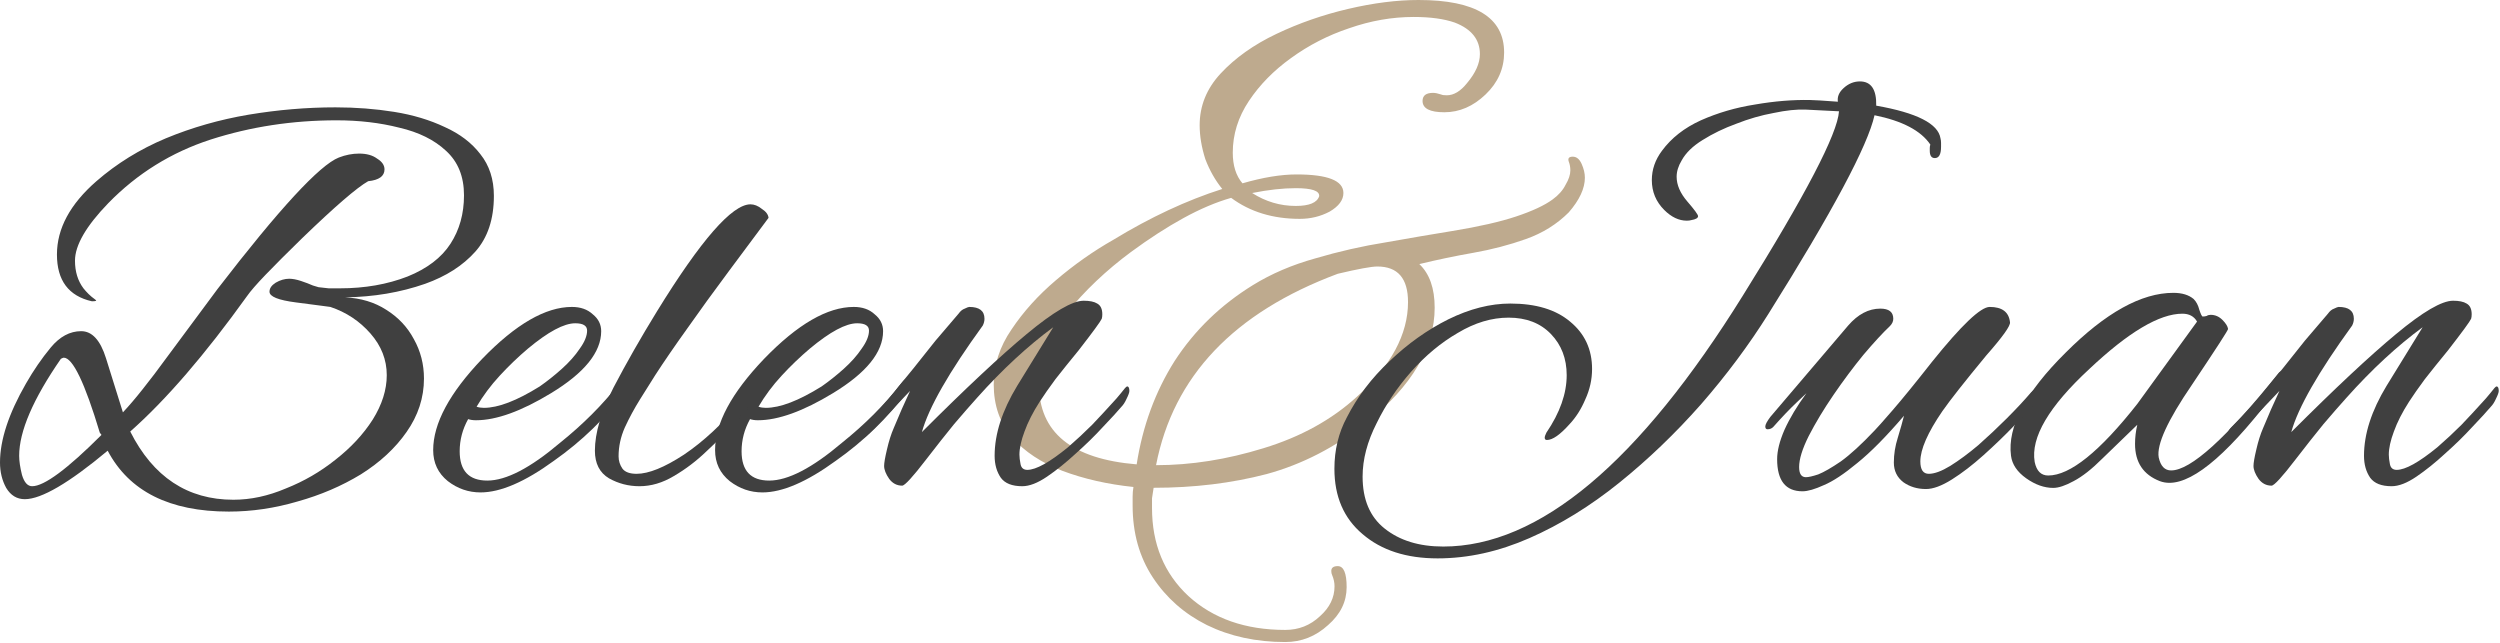 <svg width="731" height="188" viewBox="0 0 731 188" fill="none" xmlns="http://www.w3.org/2000/svg">
<path d="M375.811 187.731C367.31 187.731 359.675 186.079 352.906 182.773C346.294 179.467 341.02 174.822 337.084 168.84C333.149 162.858 331.181 155.853 331.181 147.824C331.181 146.879 331.181 146.013 331.181 145.226C331.181 144.282 331.26 143.337 331.417 142.393C323.86 141.605 316.934 140.031 310.637 137.67C304.497 135.308 299.617 132.081 295.996 127.988C292.375 123.737 290.565 118.542 290.565 112.403C290.565 106.735 292.296 101.383 295.76 96.345C299.223 91.15 303.552 86.349 308.747 81.941C314.1 77.375 319.689 73.44 325.513 70.134C336.376 63.522 347.002 58.563 357.392 55.257C355.346 52.738 353.693 49.826 352.433 46.52C351.331 43.056 350.78 39.75 350.78 36.602C350.78 30.934 352.827 25.897 356.92 21.489C361.171 16.923 366.602 13.066 373.214 9.918C379.826 6.769 386.831 4.329 394.23 2.598C401.629 0.866 408.477 0 414.774 0C431.462 0 439.805 5.116 439.805 15.349C439.805 20.072 437.995 24.165 434.374 27.628C430.753 31.092 426.739 32.824 422.331 32.824C418.08 32.824 415.955 31.721 415.955 29.517C415.955 27.943 416.978 27.156 419.025 27.156C419.655 27.156 420.442 27.314 421.386 27.628C421.701 27.786 422.252 27.864 423.039 27.864C425.086 27.864 427.054 26.684 428.943 24.322C431.462 21.331 432.721 18.498 432.721 15.821C432.721 11.571 430.281 8.501 425.401 6.612C422.252 5.51 418.238 4.959 413.358 4.959C407.061 4.959 400.763 6.061 394.466 8.265C388.327 10.312 382.659 13.224 377.464 17.002C372.427 20.623 368.334 24.795 365.185 29.517C362.036 34.24 360.462 39.278 360.462 44.63C360.462 48.409 361.407 51.4 363.296 53.604C369.278 51.872 374.552 51.006 379.117 51.006C388.248 51.006 392.813 52.817 392.813 56.438C392.813 58.484 391.475 60.294 388.799 61.869C386.123 63.286 383.21 63.994 380.062 63.994C372.19 63.994 365.5 61.947 359.99 57.854C355.582 59.114 350.938 61.082 346.058 63.758C341.177 66.434 336.061 69.74 330.709 73.676C323.467 79.028 317.17 85.01 311.817 91.622C306.465 98.077 303.789 105.004 303.789 112.403C303.789 126.414 313.313 134.206 332.362 135.781C334.093 124.603 337.793 114.528 343.46 105.555C349.285 96.581 356.92 89.182 366.366 83.358C371.718 80.052 377.779 77.454 384.549 75.565C391.475 73.518 398.402 71.944 405.329 70.842C412.413 69.583 418.868 68.481 424.692 67.536C432.406 66.277 438.625 64.86 443.347 63.286C448.07 61.711 451.612 60.058 453.974 58.327C455.705 57.067 456.965 55.65 457.752 54.076C458.697 52.502 459.169 51.085 459.169 49.826C459.169 48.881 459.011 48.015 458.697 47.228C458.382 46.283 458.775 45.811 459.877 45.811C460.979 45.811 461.845 46.52 462.475 47.937C463.105 49.353 463.419 50.691 463.419 51.951C463.419 55.099 461.845 58.484 458.697 62.105C455.233 65.568 451.061 68.166 446.181 69.897C441.301 71.629 436.185 72.967 430.832 73.912C425.479 74.856 420.206 75.958 415.011 77.218C418.002 80.052 419.497 84.302 419.497 89.969C419.497 101.619 412.885 112.796 399.661 123.501C390.531 130.743 380.77 135.781 370.38 138.614C360.147 141.291 349.127 142.629 337.32 142.629C337.163 143.573 337.006 144.597 336.848 145.699C336.848 146.643 336.848 147.588 336.848 148.532C336.848 159.08 340.39 167.66 347.474 174.271C354.716 180.883 364.162 184.189 375.811 184.189C379.747 184.189 383.132 182.851 385.965 180.175C388.799 177.656 390.216 174.744 390.216 171.438C390.216 170.336 389.98 169.234 389.507 168.132C389.35 167.817 389.271 167.423 389.271 166.951C389.271 166.007 389.901 165.534 391.16 165.534C392.892 165.534 393.758 167.581 393.758 171.674C393.758 175.924 391.948 179.624 388.327 182.773C384.706 186.079 380.534 187.731 375.811 187.731ZM378.881 60.216C382.817 60.216 385.1 59.271 385.729 57.382C385.887 55.808 383.604 55.021 378.881 55.021C375.103 55.021 370.852 55.493 366.13 56.438C370.065 58.956 374.316 60.216 378.881 60.216ZM338.029 136.017C348.262 136.017 358.731 134.364 369.436 131.058C380.298 127.752 389.429 122.714 396.828 115.945C406.746 106.972 411.705 97.762 411.705 88.317C411.705 81.39 408.714 77.926 402.731 77.926C401 77.926 397.143 78.635 391.16 80.052C360.777 91.386 343.067 110.041 338.029 136.017Z" fill="#BEAA8E"/>
<path d="M298.906 142.17C295.939 142.17 293.851 141.346 292.642 139.697C291.433 137.939 290.828 135.796 290.828 133.268C290.828 126.894 293.026 120.08 297.422 112.826L307.973 95.681C300.5 101.177 293.081 108.045 285.718 116.288C283.74 118.486 281.487 121.069 278.959 124.036C276.541 127.003 273.849 130.41 270.881 134.257C266.925 139.422 264.562 142.005 263.793 142.005C262.254 142.005 260.99 141.346 260.001 140.027C259.012 138.598 258.517 137.334 258.517 136.235C258.517 135.356 258.792 133.762 259.341 131.454C259.891 129.037 260.55 126.948 261.32 125.19C262.089 123.322 262.858 121.508 263.628 119.75C264.507 117.882 265.331 116.068 266.1 114.31L256.209 124.695C255.989 124.915 255.33 125.575 254.231 126.674C253.132 127.773 252.253 128.322 251.593 128.322C251.044 128.322 250.769 127.938 250.769 127.168C250.769 126.948 250.879 126.674 251.099 126.344C251.209 125.904 251.538 125.41 252.088 124.86C253.737 123.212 255.44 121.453 257.198 119.585C258.957 117.717 260.77 115.574 262.639 113.156C263.628 111.947 265.111 110.133 267.09 107.716C269.068 105.188 271.211 102.495 273.519 99.638C275.937 96.78 278.19 94.143 280.278 91.725C280.827 90.956 281.432 90.461 282.091 90.241C282.751 89.912 283.19 89.747 283.41 89.747C286.377 89.747 287.861 90.901 287.861 93.209C287.861 93.868 287.696 94.528 287.366 95.187C277.475 108.815 271.541 119.2 269.562 126.344C282.311 113.595 292.532 104.034 300.225 97.66C308.028 91.175 313.578 87.933 316.875 87.933C318.633 87.933 319.952 88.208 320.832 88.758C321.821 89.307 322.315 90.351 322.315 91.89C322.315 92.439 322.26 92.879 322.15 93.209C321.821 93.978 319.568 97.055 315.391 102.44C312.864 105.518 310.611 108.32 308.632 110.848C306.764 113.376 305.225 115.574 304.017 117.442C302.038 120.519 300.555 123.432 299.566 126.179C298.576 128.817 298.082 131.07 298.082 132.938C298.082 133.707 298.192 134.642 298.412 135.741C298.631 136.84 299.291 137.389 300.39 137.389C302.918 137.389 306.874 135.191 312.259 130.795C314.787 128.597 317.15 126.399 319.348 124.201C321.546 121.893 323.634 119.64 325.612 117.442C326.052 117.002 326.766 116.178 327.755 114.969C328.744 113.65 329.349 112.991 329.569 112.991C330.008 112.991 330.228 113.431 330.228 114.31C330.228 114.749 329.953 115.519 329.404 116.618C328.964 117.607 328.47 118.376 327.92 118.926C326.711 120.354 324.898 122.333 322.48 124.86C320.172 127.388 317.534 129.971 314.567 132.608C311.71 135.246 308.907 137.499 306.16 139.367C303.412 141.236 300.994 142.17 298.906 142.17Z" fill="#404040"/>
<path d="M222.936 143.983C219.419 143.983 216.232 142.884 213.375 140.686C210.517 138.378 209.089 135.356 209.089 131.619C209.089 123.816 213.869 114.914 223.431 104.913C233.212 94.802 241.949 89.747 249.642 89.747C252.17 89.747 254.203 90.461 255.742 91.89C257.39 93.209 258.215 94.857 258.215 96.835C258.215 102.99 253.324 109.035 243.543 114.969C234.86 120.245 227.552 122.882 221.617 122.882C220.738 122.882 219.969 122.772 219.309 122.552C217.661 125.52 216.837 128.652 216.837 131.949C216.837 137.664 219.529 140.521 224.914 140.521C230.409 140.521 237.498 136.84 246.18 129.476C252.884 124.091 258.599 118.376 263.325 112.332C264.314 111.013 265.193 110.353 265.963 110.353C266.622 110.353 266.952 110.683 266.952 111.343C266.952 112.002 266.512 112.936 265.633 114.145C262.556 118.211 259.259 121.948 255.742 125.355C252.225 128.762 248.433 131.894 244.367 134.752C235.905 140.906 228.761 143.983 222.936 143.983ZM223.925 119.255C228.102 119.255 233.542 117.167 240.246 112.991C242.444 111.452 244.587 109.749 246.675 107.881C248.873 105.902 250.631 103.924 251.95 101.946C253.379 99.968 254.093 98.209 254.093 96.671C254.093 95.242 252.939 94.528 250.631 94.528C247.334 94.528 242.718 97 236.784 101.946C233.926 104.364 231.179 107.001 228.541 109.859C225.903 112.716 223.65 115.739 221.782 118.926C222.442 119.146 223.156 119.255 223.925 119.255Z" fill="#404040"/>
<path d="M186.971 142.17C183.784 142.17 180.817 141.401 178.069 139.862C175.322 138.214 173.948 135.521 173.948 131.784C173.948 126.619 175.761 120.464 179.388 113.321C183.125 106.177 187.356 98.759 192.082 91.066C204.94 70.184 214.062 59.744 219.447 59.744C220.546 59.744 221.645 60.183 222.744 61.062C223.953 61.832 224.613 62.711 224.722 63.7L213.183 79.196C208.677 85.241 204.61 90.846 200.984 96.011C197.357 101.067 194.225 105.628 191.587 109.694C190.268 111.782 188.785 114.145 187.136 116.783C185.488 119.42 184.004 122.168 182.685 125.025C181.476 127.773 180.872 130.575 180.872 133.433C180.872 134.752 181.256 135.961 182.026 137.06C182.795 138.049 184.169 138.543 186.147 138.543C189.664 138.543 194.28 136.675 199.995 132.938C205.709 129.092 211.369 123.816 216.974 117.112C217.524 116.453 218.128 115.848 218.788 115.299C219.447 114.749 219.997 114.475 220.436 114.475C220.986 114.475 221.261 114.804 221.261 115.464C221.261 115.794 220.876 116.453 220.107 117.442C219.447 118.321 218.898 119.036 218.458 119.585L214.502 124.036C212.304 126.454 209.666 129.092 206.589 131.949C203.621 134.807 200.434 137.224 197.027 139.203C193.73 141.181 190.378 142.17 186.971 142.17Z" fill="#404040"/>
<path d="M140.51 143.983C136.993 143.983 133.806 142.884 130.948 140.686C128.091 138.378 126.662 135.356 126.662 131.619C126.662 123.816 131.443 114.914 141.004 104.913C150.786 94.802 159.523 89.747 167.216 89.747C169.744 89.747 171.777 90.461 173.315 91.89C174.964 93.209 175.788 94.857 175.788 96.835C175.788 102.99 170.898 109.035 161.116 114.969C152.434 120.245 145.126 122.882 139.191 122.882C138.312 122.882 137.542 122.772 136.883 122.552C135.235 125.52 134.41 128.652 134.41 131.949C134.41 137.664 137.103 140.521 142.488 140.521C147.983 140.521 155.072 136.84 163.754 129.476C170.458 124.091 176.173 118.376 180.899 112.332C181.888 111.013 182.767 110.353 183.536 110.353C184.196 110.353 184.525 110.683 184.525 111.343C184.525 112.002 184.086 112.936 183.207 114.145C180.129 118.211 176.832 121.948 173.315 125.355C169.799 128.762 166.007 131.894 161.941 134.752C153.478 140.906 146.335 143.983 140.51 143.983ZM141.499 119.255C145.675 119.255 151.115 117.167 157.819 112.991C160.017 111.452 162.16 109.749 164.249 107.881C166.447 105.902 168.205 103.924 169.524 101.946C170.953 99.968 171.667 98.209 171.667 96.671C171.667 95.242 170.513 94.528 168.205 94.528C164.908 94.528 160.292 97 154.357 101.946C151.5 104.364 148.752 107.001 146.115 109.859C143.477 112.716 141.224 115.739 139.356 118.926C140.015 119.146 140.73 119.255 141.499 119.255Z" fill="#404040"/>
<path d="M66.93 149.588C49.566 149.588 37.751 143.654 31.487 131.784C20.167 141.236 12.089 145.961 7.254 145.961C4.946 145.961 3.132 144.862 1.813 142.664C0.604 140.466 0 137.994 0 135.246C0 128.652 2.528 120.959 7.583 112.167C9.781 108.32 12.199 104.803 14.837 101.616C17.474 98.429 20.442 96.835 23.739 96.835C26.926 96.835 29.344 99.473 30.992 104.748L35.938 120.574C37.696 118.706 39.62 116.453 41.708 113.815C43.906 111.068 46.324 107.881 48.961 104.254L63.633 84.472C81.657 61.062 93.471 48.259 99.076 46.061C101.055 45.291 103.033 44.907 105.011 44.907C107.209 44.907 108.968 45.401 110.286 46.391C111.715 47.27 112.429 48.314 112.429 49.523C112.429 51.501 110.836 52.655 107.649 52.985C104.352 54.853 97.922 60.403 88.361 69.635C83.965 73.921 80.393 77.493 77.646 80.35C75.008 83.098 73.195 85.186 72.206 86.615C59.897 103.759 48.522 116.947 38.081 126.179C44.785 139.477 54.841 146.126 68.249 146.126C73.305 146.126 78.415 145.027 83.58 142.829C88.856 140.741 93.691 137.939 98.087 134.422C102.593 130.905 106.22 127.003 108.968 122.717C111.715 118.321 113.089 113.98 113.089 109.694C113.089 105.188 111.495 101.122 108.308 97.495C105.121 93.868 101.22 91.285 96.604 89.747C96.604 89.747 95.779 89.637 94.131 89.417C92.482 89.197 89.955 88.868 86.548 88.428C81.382 87.769 78.8 86.724 78.8 85.296C78.8 84.307 79.404 83.427 80.613 82.658C81.932 81.889 83.251 81.504 84.569 81.504C85.558 81.504 86.713 81.724 88.031 82.163C89.35 82.603 90.504 83.043 91.493 83.482C92.592 83.812 93.142 83.977 93.142 83.977C94.021 84.087 95.01 84.197 96.109 84.307C97.208 84.307 98.307 84.307 99.406 84.307C106.66 84.307 113.254 83.153 119.188 80.845C124.903 78.537 129.08 75.35 131.717 71.283C134.355 67.217 135.674 62.491 135.674 57.106C135.674 51.611 133.915 47.27 130.398 44.083C126.991 40.895 122.431 38.642 116.716 37.324C111.111 35.895 105.011 35.181 98.417 35.181C85.558 35.181 73.305 37.049 61.655 40.785C50.115 44.522 40.114 50.732 31.652 59.414C25.168 66.118 21.925 71.723 21.925 76.229C21.925 79.416 22.75 82.109 24.398 84.307C24.838 84.856 25.332 85.406 25.882 85.955C26.431 86.505 27.091 87.054 27.86 87.604C28.41 87.933 28.08 88.098 26.871 88.098C20.057 86.56 16.65 81.999 16.65 74.415C16.65 66.832 20.497 59.689 28.19 52.985C34.124 47.819 40.883 43.643 48.467 40.456C56.16 37.269 64.238 34.961 72.7 33.532C81.272 32.103 89.735 31.389 98.087 31.389C104.022 31.389 109.737 31.828 115.232 32.708C120.727 33.587 125.673 35.071 130.069 37.159C134.465 39.137 137.927 41.775 140.454 45.072C143.092 48.369 144.411 52.435 144.411 57.271C144.411 64.085 142.598 69.525 138.971 73.591C135.344 77.658 130.453 80.79 124.299 82.988C117.045 85.516 109.242 86.834 100.89 86.944C105.506 87.164 109.517 88.373 112.924 90.571C116.441 92.769 119.133 95.626 121.002 99.143C122.98 102.66 123.969 106.507 123.969 110.683C123.969 116.288 122.266 121.508 118.859 126.344C115.562 131.07 111.111 135.191 105.506 138.708C99.901 142.115 93.746 144.753 87.042 146.621C80.338 148.599 73.634 149.588 66.93 149.588ZM9.397 142.17C12.914 142.17 19.672 137.169 29.674 127.168L29.179 126.509C24.783 111.892 21.266 104.583 18.628 104.583C18.518 104.583 18.244 104.693 17.804 104.913C9.671 116.673 5.605 126.124 5.605 133.268C5.605 134.806 5.88 136.675 6.429 138.873C7.089 141.071 8.078 142.17 9.397 142.17Z" fill="#404040"/>
<path d="M699.31 142.17C696.343 142.17 694.255 141.346 693.046 139.697C691.837 137.939 691.232 135.796 691.232 133.268C691.232 126.894 693.431 120.08 697.827 112.826L708.377 95.681C700.904 101.177 693.485 108.045 686.122 116.288C684.144 118.486 681.891 121.069 679.363 124.036C676.945 127.003 674.253 130.41 671.285 134.257C667.329 139.422 664.966 142.005 664.197 142.005C662.658 142.005 661.394 141.346 660.405 140.027C659.416 138.598 658.921 137.334 658.921 136.235C658.921 135.356 659.196 133.762 659.746 131.454C660.295 129.037 660.955 126.948 661.724 125.19C662.493 123.322 663.262 121.508 664.032 119.75C664.911 117.882 665.735 116.068 666.505 114.31L656.613 124.695C656.394 124.915 655.734 125.575 654.635 126.674C653.536 127.773 652.657 128.322 651.998 128.322C651.448 128.322 651.173 127.938 651.173 127.168C651.173 126.948 651.283 126.674 651.503 126.344C651.613 125.904 651.943 125.41 652.492 124.86C654.141 123.212 655.844 121.453 657.603 119.585C659.361 117.717 661.174 115.574 663.043 113.156C664.032 111.947 665.515 110.133 667.494 107.716C669.472 105.188 671.615 102.495 673.923 99.638C676.341 96.78 678.594 94.143 680.682 91.725C681.231 90.956 681.836 90.461 682.495 90.241C683.155 89.912 683.594 89.747 683.814 89.747C686.781 89.747 688.265 90.901 688.265 93.209C688.265 93.868 688.1 94.528 687.771 95.187C677.879 108.815 671.945 119.2 669.966 126.344C682.715 113.595 692.936 104.034 700.629 97.66C708.432 91.175 713.982 87.933 717.279 87.933C719.038 87.933 720.356 88.208 721.236 88.758C722.225 89.307 722.719 90.351 722.719 91.89C722.719 92.439 722.664 92.879 722.554 93.209C722.225 93.978 719.972 97.055 715.796 102.44C713.268 105.518 711.015 108.32 709.037 110.848C707.168 113.376 705.63 115.574 704.421 117.442C702.442 120.519 700.959 123.432 699.97 126.179C698.981 128.817 698.486 131.07 698.486 132.938C698.486 133.707 698.596 134.642 698.816 135.741C699.035 136.84 699.695 137.389 700.794 137.389C703.322 137.389 707.278 135.191 712.663 130.795C715.191 128.597 717.554 126.399 719.752 124.201C721.95 121.893 724.038 119.64 726.016 117.442C726.456 117.002 727.17 116.178 728.159 114.969C729.149 113.65 729.753 112.991 729.973 112.991C730.412 112.991 730.632 113.431 730.632 114.31C730.632 114.749 730.357 115.519 729.808 116.618C729.368 117.607 728.874 118.376 728.324 118.926C727.115 120.354 725.302 122.333 722.884 124.86C720.576 127.388 717.939 129.971 714.971 132.608C712.114 135.246 709.311 137.499 706.564 139.367C703.816 141.236 701.398 142.17 699.31 142.17Z" fill="#404040"/>
<path d="M600.381 142.664C597.743 142.664 595.105 141.73 592.468 139.862C589.83 137.994 588.346 135.796 588.017 133.268C586.918 124.805 592.248 114.749 604.007 103.1C615.657 91.45 626.153 85.626 635.494 85.626C638.022 85.626 640 86.23 641.429 87.439C642.198 88.208 642.748 89.252 643.078 90.571C643.517 91.89 643.847 92.549 644.067 92.549C644.506 92.549 644.891 92.494 645.221 92.384C645.55 92.165 645.935 92.055 646.375 92.055C647.693 92.055 648.847 92.549 649.836 93.538C650.826 94.528 651.375 95.407 651.485 96.176C651.595 96.396 648.078 101.836 640.934 112.496C633.791 122.937 630.549 130.026 631.208 133.762C631.758 136.29 632.967 137.554 634.835 137.554C640.55 137.554 650.99 128.103 666.157 109.199C666.487 108.76 666.816 108.54 667.146 108.54C667.696 108.54 667.97 108.925 667.97 109.694C667.97 110.573 667.476 111.672 666.487 112.991C652.529 131.784 641.814 141.181 634.34 141.181C633.351 141.181 632.417 141.016 631.538 140.686C626.702 138.818 624.284 135.191 624.284 129.806C624.284 127.938 624.504 126.069 624.944 124.201L614.723 134.092C611.646 137.169 608.843 139.367 606.315 140.686C603.898 142.005 601.919 142.664 600.381 142.664ZM598.897 139.038C605.271 139.038 613.954 132.059 624.944 118.101L642.418 94.033C641.539 92.494 640.11 91.725 638.132 91.725C631.428 91.725 622.361 97.11 610.931 107.881C599.062 118.871 593.732 127.938 594.941 135.081C595.49 137.719 596.809 139.038 598.897 139.038Z" fill="#404040"/>
<path d="M527.053 143.654C522.108 143.654 519.635 140.521 519.635 134.257C519.635 131.839 520.349 128.982 521.778 125.685C523.317 122.278 525.46 118.706 528.207 114.969C528.207 114.969 527.218 115.903 525.24 117.772C523.262 119.64 521.009 122.003 518.481 124.86C518.041 125.3 517.492 125.52 516.833 125.52C516.393 125.52 516.173 125.245 516.173 124.696C516.173 124.146 516.668 123.212 517.657 121.893L540.406 95.187C543.264 91.89 546.396 90.241 549.803 90.241C552.331 90.241 553.595 91.231 553.595 93.209C553.595 93.978 553.265 94.692 552.606 95.352C550.517 97.33 547.935 100.133 544.858 103.759C541.89 107.386 538.978 111.288 536.12 115.464C533.263 119.64 530.845 123.652 528.867 127.498C526.998 131.235 526.064 134.257 526.064 136.565C526.064 138.543 526.724 139.532 528.043 139.532C528.812 139.532 530.021 139.258 531.669 138.708C533.318 138.049 535.516 136.785 538.263 134.916C541.011 132.938 544.308 129.916 548.155 125.85C548.814 125.19 550.572 123.212 553.43 119.915C556.287 116.618 560.134 111.892 564.97 105.738C573.542 95.077 579.147 89.747 581.785 89.747C585.411 89.747 587.389 91.231 587.719 94.198C587.939 95.187 585.631 98.429 580.795 103.924C574.531 111.507 570.245 116.948 567.937 120.245C563.651 126.509 561.508 131.4 561.508 134.916C561.508 137.334 562.332 138.543 563.98 138.543C565.629 138.543 567.717 137.774 570.245 136.235C572.882 134.587 575.63 132.554 578.487 130.136C581.345 127.608 584.092 125.025 586.73 122.388C589.478 119.64 591.841 117.112 593.819 114.804C594.478 114.035 595.138 113.65 595.797 113.65C596.456 113.65 596.786 113.98 596.786 114.64C596.786 114.859 596.731 115.189 596.621 115.629C596.511 116.068 596.182 116.563 595.632 117.112C593.874 119.091 591.621 121.563 588.873 124.531C586.126 127.388 583.158 130.246 579.971 133.103C576.784 135.961 573.707 138.323 570.739 140.192C567.772 142.06 565.244 142.994 563.156 142.994C560.628 142.994 558.43 142.335 556.562 141.016C554.694 139.587 553.76 137.664 553.76 135.246C553.76 132.828 554.144 130.41 554.914 127.993C555.683 125.465 556.287 123.322 556.727 121.563C551.562 127.608 547.001 132.224 543.044 135.411C539.198 138.598 535.955 140.741 533.318 141.84C530.68 143.049 528.592 143.654 527.053 143.654Z" fill="#404040"/>
<path d="M420.35 163.271C411.228 163.271 403.92 160.908 398.425 156.182C392.93 151.566 390.182 145.192 390.182 137.059C390.182 131.564 391.391 126.564 393.809 122.058C396.886 116.013 401.062 110.518 406.338 105.573C411.613 100.517 417.328 96.451 423.482 93.374C429.747 90.296 435.791 88.758 441.616 88.758C449.089 88.758 454.914 90.516 459.09 94.033C463.377 97.55 465.52 102.166 465.52 107.881C465.52 110.958 464.86 113.925 463.541 116.783C462.333 119.64 460.794 122.058 458.926 124.036C456.178 127.113 453.98 128.652 452.331 128.652C451.892 128.652 451.672 128.432 451.672 127.993C451.672 127.663 451.837 127.168 452.167 126.509C456.123 120.684 458.101 115.079 458.101 109.694C458.101 104.858 456.563 100.847 453.485 97.66C450.408 94.472 446.287 92.879 441.121 92.879C436.176 92.879 431.23 94.363 426.285 97.33C421.339 100.187 416.778 103.979 412.602 108.705C408.536 113.321 405.184 118.321 402.546 123.706C399.798 129.092 398.425 134.312 398.425 139.367C398.425 146.071 400.568 151.127 404.854 154.534C409.25 158.051 414.965 159.809 421.999 159.809C450.024 159.809 479.257 135.301 509.7 86.285C527.944 57.051 537.286 39.137 537.725 32.543L527.999 32.048C525.361 31.938 522.229 32.268 518.602 33.037C514.975 33.697 511.349 34.741 507.722 36.17C504.095 37.488 500.798 39.082 497.831 40.95C494.973 42.709 492.94 44.687 491.731 46.885C490.742 48.534 490.248 50.127 490.248 51.666C490.248 54.084 491.292 56.501 493.38 58.919C495.468 61.337 496.512 62.766 496.512 63.205C496.512 63.755 495.853 64.14 494.534 64.359C494.204 64.469 493.764 64.524 493.215 64.524C490.907 64.524 488.709 63.48 486.621 61.392C484.203 58.974 482.994 56.062 482.994 52.655C482.994 49.578 483.983 46.72 485.961 44.083C488.709 40.346 492.501 37.379 497.336 35.181C502.282 32.983 507.557 31.444 513.162 30.565C518.877 29.576 524.262 29.136 529.318 29.246C530.307 29.246 532.999 29.411 537.395 29.74C537.176 28.312 537.725 26.993 539.044 25.784C540.473 24.465 542.066 23.806 543.825 23.806C547.122 23.806 548.715 26.169 548.605 30.894C560.475 32.983 566.739 36.17 567.399 40.456C567.508 40.895 567.563 41.335 567.563 41.775C567.563 42.214 567.563 42.599 567.563 42.929C567.563 45.127 566.959 46.226 565.75 46.226C564.761 46.226 564.266 45.511 564.266 44.083C564.266 43.863 564.266 43.588 564.266 43.258C564.266 42.929 564.321 42.599 564.431 42.269C561.684 38.203 556.244 35.345 548.111 33.697C546.133 42.599 535.802 61.942 517.119 91.725C511.404 100.847 504.81 109.694 497.336 118.266C489.863 126.729 481.895 134.367 473.433 141.181C464.97 147.995 456.233 153.38 447.221 157.336C438.209 161.293 429.252 163.271 420.35 163.271Z" fill="#404040"/>
</svg>
